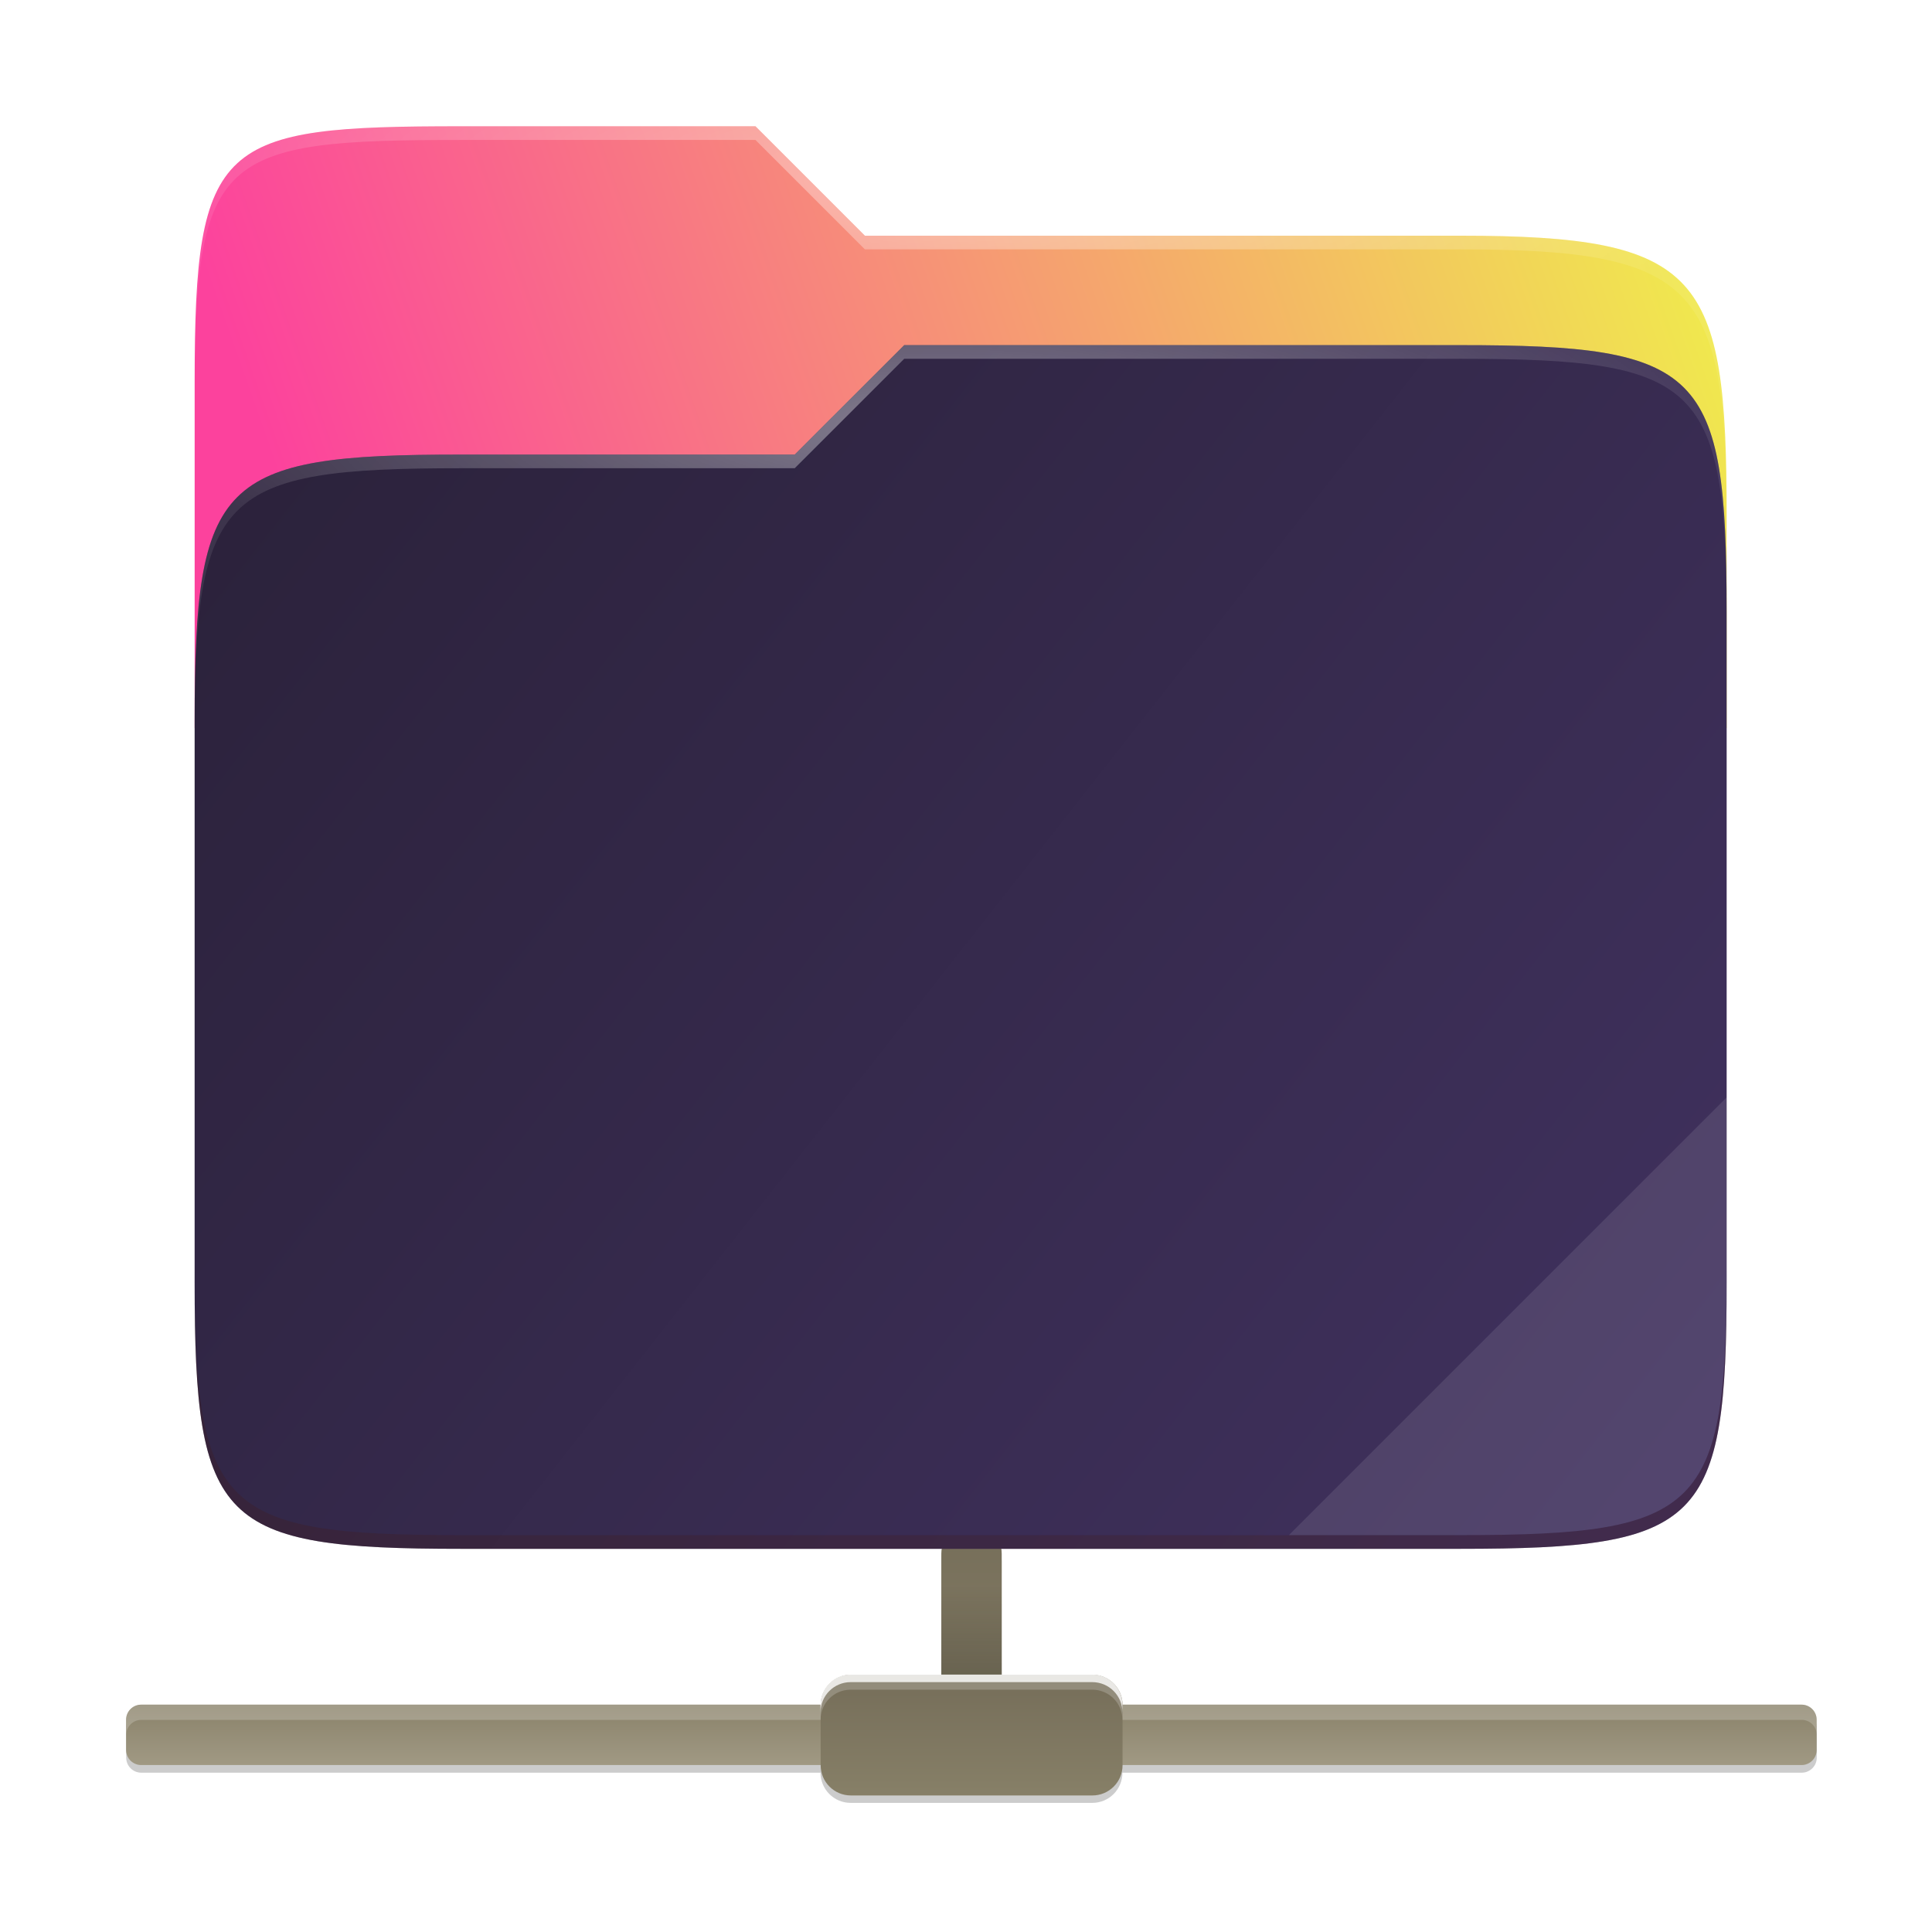 <svg fill="none" height="256" viewBox="0 0 256 256" width="256" xmlns="http://www.w3.org/2000/svg" xmlns:xlink="http://www.w3.org/1999/xlink">
  <filter id="filter0_f" color-interpolation-filters="sRGB" filterUnits="userSpaceOnUse" height="177.619" width="221.119" x="16.73" y="36.669">
    <feFlood flood-opacity="0" result="BackgroundImageFix"/>
    <feBlend in="SourceGraphic" in2="BackgroundImageFix" mode="normal" result="shape"/>
    <feGaussianBlur result="effect1_foregroundBlur" stdDeviation="4.531"/>
  </filter>
  <linearGradient id="paint0_linear" gradientUnits="userSpaceOnUse" x1="16.721" x2="16.721" y1="225.891" y2="235.892">
    <stop offset="0" stop-color="#8a826a"/>
    <stop offset="1" stop-color="#a69f8a"/>
  </linearGradient>
  <linearGradient id="lg1">
    <stop offset="0" stop-color="#746c58"/>
    <stop offset="1" stop-color="#8a836a"/>
  </linearGradient>
  <linearGradient id="paint1_linear" gradientUnits="userSpaceOnUse" x1="127.726" x2="127.726" xlink:href="#lg1" y1="200.89" y2="230.891"/>
  <linearGradient id="paint2_linear" gradientUnits="userSpaceOnUse" x1="112.725" x2="112.725" xlink:href="#lg1" y1="220.891" y2="240.892"/>
  <linearGradient id="paint3_linear" gradientUnits="userSpaceOnUse" x1="124.726" x2="124.726" y1="221.891" y2="209.89">
    <stop offset="0"/>
    <stop offset="1" stop-opacity="0"/>
  </linearGradient>
  <linearGradient id="paint4_linear" gradientUnits="userSpaceOnUse" x1="229.03" x2="26.045" y1="43.217" y2="114.805">
    <stop offset="0" stop-color="#f0ea4d"/>
    <stop offset=".874" stop-color="#fc429d"/>
  </linearGradient>
  <linearGradient id="paint5_linear" gradientUnits="userSpaceOnUse" x1="26.045" x2="229.03" y1="45.936" y2="205.424">
    <stop offset="0" stop-color="#2a2139"/>
    <stop offset="1" stop-color="#413260"/>
  </linearGradient>
  <linearGradient id="lg2">
    <stop offset="0" stop-color="#fff"/>
    <stop offset="1" stop-color="#fff" stop-opacity=".204"/>
  </linearGradient>
  <radialGradient id="paint6_radial" cx="0" cy="0" gradientTransform="matrix(101.497 0 0 26.698 127.29 23.982)" gradientUnits="userSpaceOnUse" r="1" xlink:href="#lg2"/>
  <radialGradient id="paint7_radial" cx="0" cy="0" gradientTransform="matrix(101.497 0 0 25.792 123.665 56.606)" gradientUnits="userSpaceOnUse" r="1" xlink:href="#lg2"/>
  <path d="m128.726 202.89c-2.216 0-4 1.784-4 4v16.001h-12.001c-2.216 0-4 1.784-4 4h-90.004c-1.108 0-2.0.892-2 2v2 2c0 1.108.892 2 2 2h90.004c0 2.217 1.784 4.001 4 4.001h32.002c2.216 0 4-1.784 4-4.001h90.004c1.109 0 2.001-.892 2.001-2v-2-2c0-1.108-.892-2-2.001-2h-90.004c0-.831-.251-1.602-.682-2.24-.717-1.064-1.933-1.76-3.318-1.76h-12.001v-16.001c0-2.216-1.784-4-4-4z" fill="#000" opacity=".2"/>
  <path d="m238.719 225.876h-220.013c-1.104 0-2.0.895-2 1.999v4.003c0 1.104.895 1.999 2 1.999h220.013c1.104 0 2-.895 2-1.999v-4.003c0-1.104-.896-1.999-2-1.999z" fill="url(#paint0_linear)"/>
  <path d="m128.733 201.875h-.004c-2.208 0-3.998 1.79-3.998 3.998v20.003c0 2.208 1.79 3.999 3.998 3.999h.004c2.209 0 3.999-1.791 3.999-3.999v-20.003c0-2.208-1.79-3.998-3.999-3.998z" fill="url(#paint1_linear)"/>
  <path d="m18.721 225.891c-1.108 0-2.0.892-2 2v2c0-1.108.892-2 2-2h220.01c1.109 0 2.001.892 2.001 2v-2c0-1.108-.892-2-2.001-2z" fill="#fff" opacity=".2"/>
  <path d="m144.744 221.907h-32.003c-2.208 0-3.999 1.79-3.999 3.999v8.002c0 2.208 1.791 3.999 3.999 3.999h32.003c2.209 0 3.999-1.791 3.999-3.999v-8.002c0-2.209-1.79-3.999-3.999-3.999z" fill="url(#paint2_linear)"/>
  <path d="m112.725 221.891c-2.216 0-4 1.784-4 4v2c0-2.216 1.784-4 4-4h32.002c2.216 0 4 1.784 4 4v-2c0-2.216-1.784-4-4-4z" fill="#fff" opacity=".2"/>
  <path d="m124.731 209.887h8.001v12.001h-8.001z" fill="url(#paint3_linear)" opacity=".2"/>
  <path d="m112.725 221.891c-2.216 0-4 1.784-4 4v1c0-2.216 1.784-4 4-4h32.002c2.216 0 4 1.784 4 4v-1c0-2.216-1.784-4-4-4z" fill="#fff" opacity=".8"/>
  <path d="m61.13 16.732c-32.052 0-35.337 1.812-35.337 33.799v45.948h202.995v-28.164c0-31.988-3.286-37.084-35.338-37.084h-78.847l-14.499-14.5z" fill="url(#paint4_linear)"/>
  <g filter="url(#filter0_f)" opacity=".5">
    <path d="m61.129 60.23c-32.052 0-35.337 3.285-35.337 35.273v74.451c0 31.987 3.285 35.272 35.337 35.272h132.321c32.052 0 35.337-3.285 35.337-35.272v-88.95c0-31.988-3.285-35.273-35.337-35.273h-73.637l-14.507 14.499z" fill="#685f55" opacity=".5"/>
  </g>
  <path d="m61.129 60.231c-32.052 0-35.337 3.285-35.337 35.273v74.451c0 31.987 3.285 35.272 35.337 35.272h132.321c32.052 0 35.337-3.285 35.337-35.272v-88.95c0-31.988-3.285-35.273-35.337-35.273h-73.637l-14.507 14.5z" fill="url(#paint5_linear)"/>
  <path d="m61.13 16.732c-32.052 0-35.337 1.812-35.337 33.799v1.812c0-31.988 3.286-33.799 35.337-33.799h38.973l14.499 14.5h78.847c32.052 0 35.338 5.097 35.338 37.084v-1.812c0-31.988-3.286-37.084-35.338-37.084h-78.847l-14.499-14.5z" fill="url(#paint6_radial)" opacity=".4"/>
  <path d="m119.813 45.731-14.507 14.5h-44.176c-32.052 0-35.337 3.284-35.337 35.272v1.812c0-31.988 3.286-35.272 35.337-35.272h44.176l14.507-14.5h73.636c32.052 0 35.338 3.284 35.338 35.272v-1.812c0-31.988-3.286-35.272-35.338-35.272z" fill="url(#paint7_radial)" opacity=".4"/>
  <path d="m228.787 145.416-57.999 57.998h22.661c32.052 0 35.338-3.284 35.338-35.272z" fill="#fff" opacity=".1"/>
  <path d="m25.792 168.142v1.812c0 31.988 3.286 35.272 35.337 35.272h132.319c32.052 0 35.338-3.284 35.338-35.272v-1.812c0 31.988-3.286 35.272-35.338 35.272h-132.319c-32.052 0-35.337-3.284-35.337-35.272z" fill="#491706" opacity=".2"/>
</svg>
